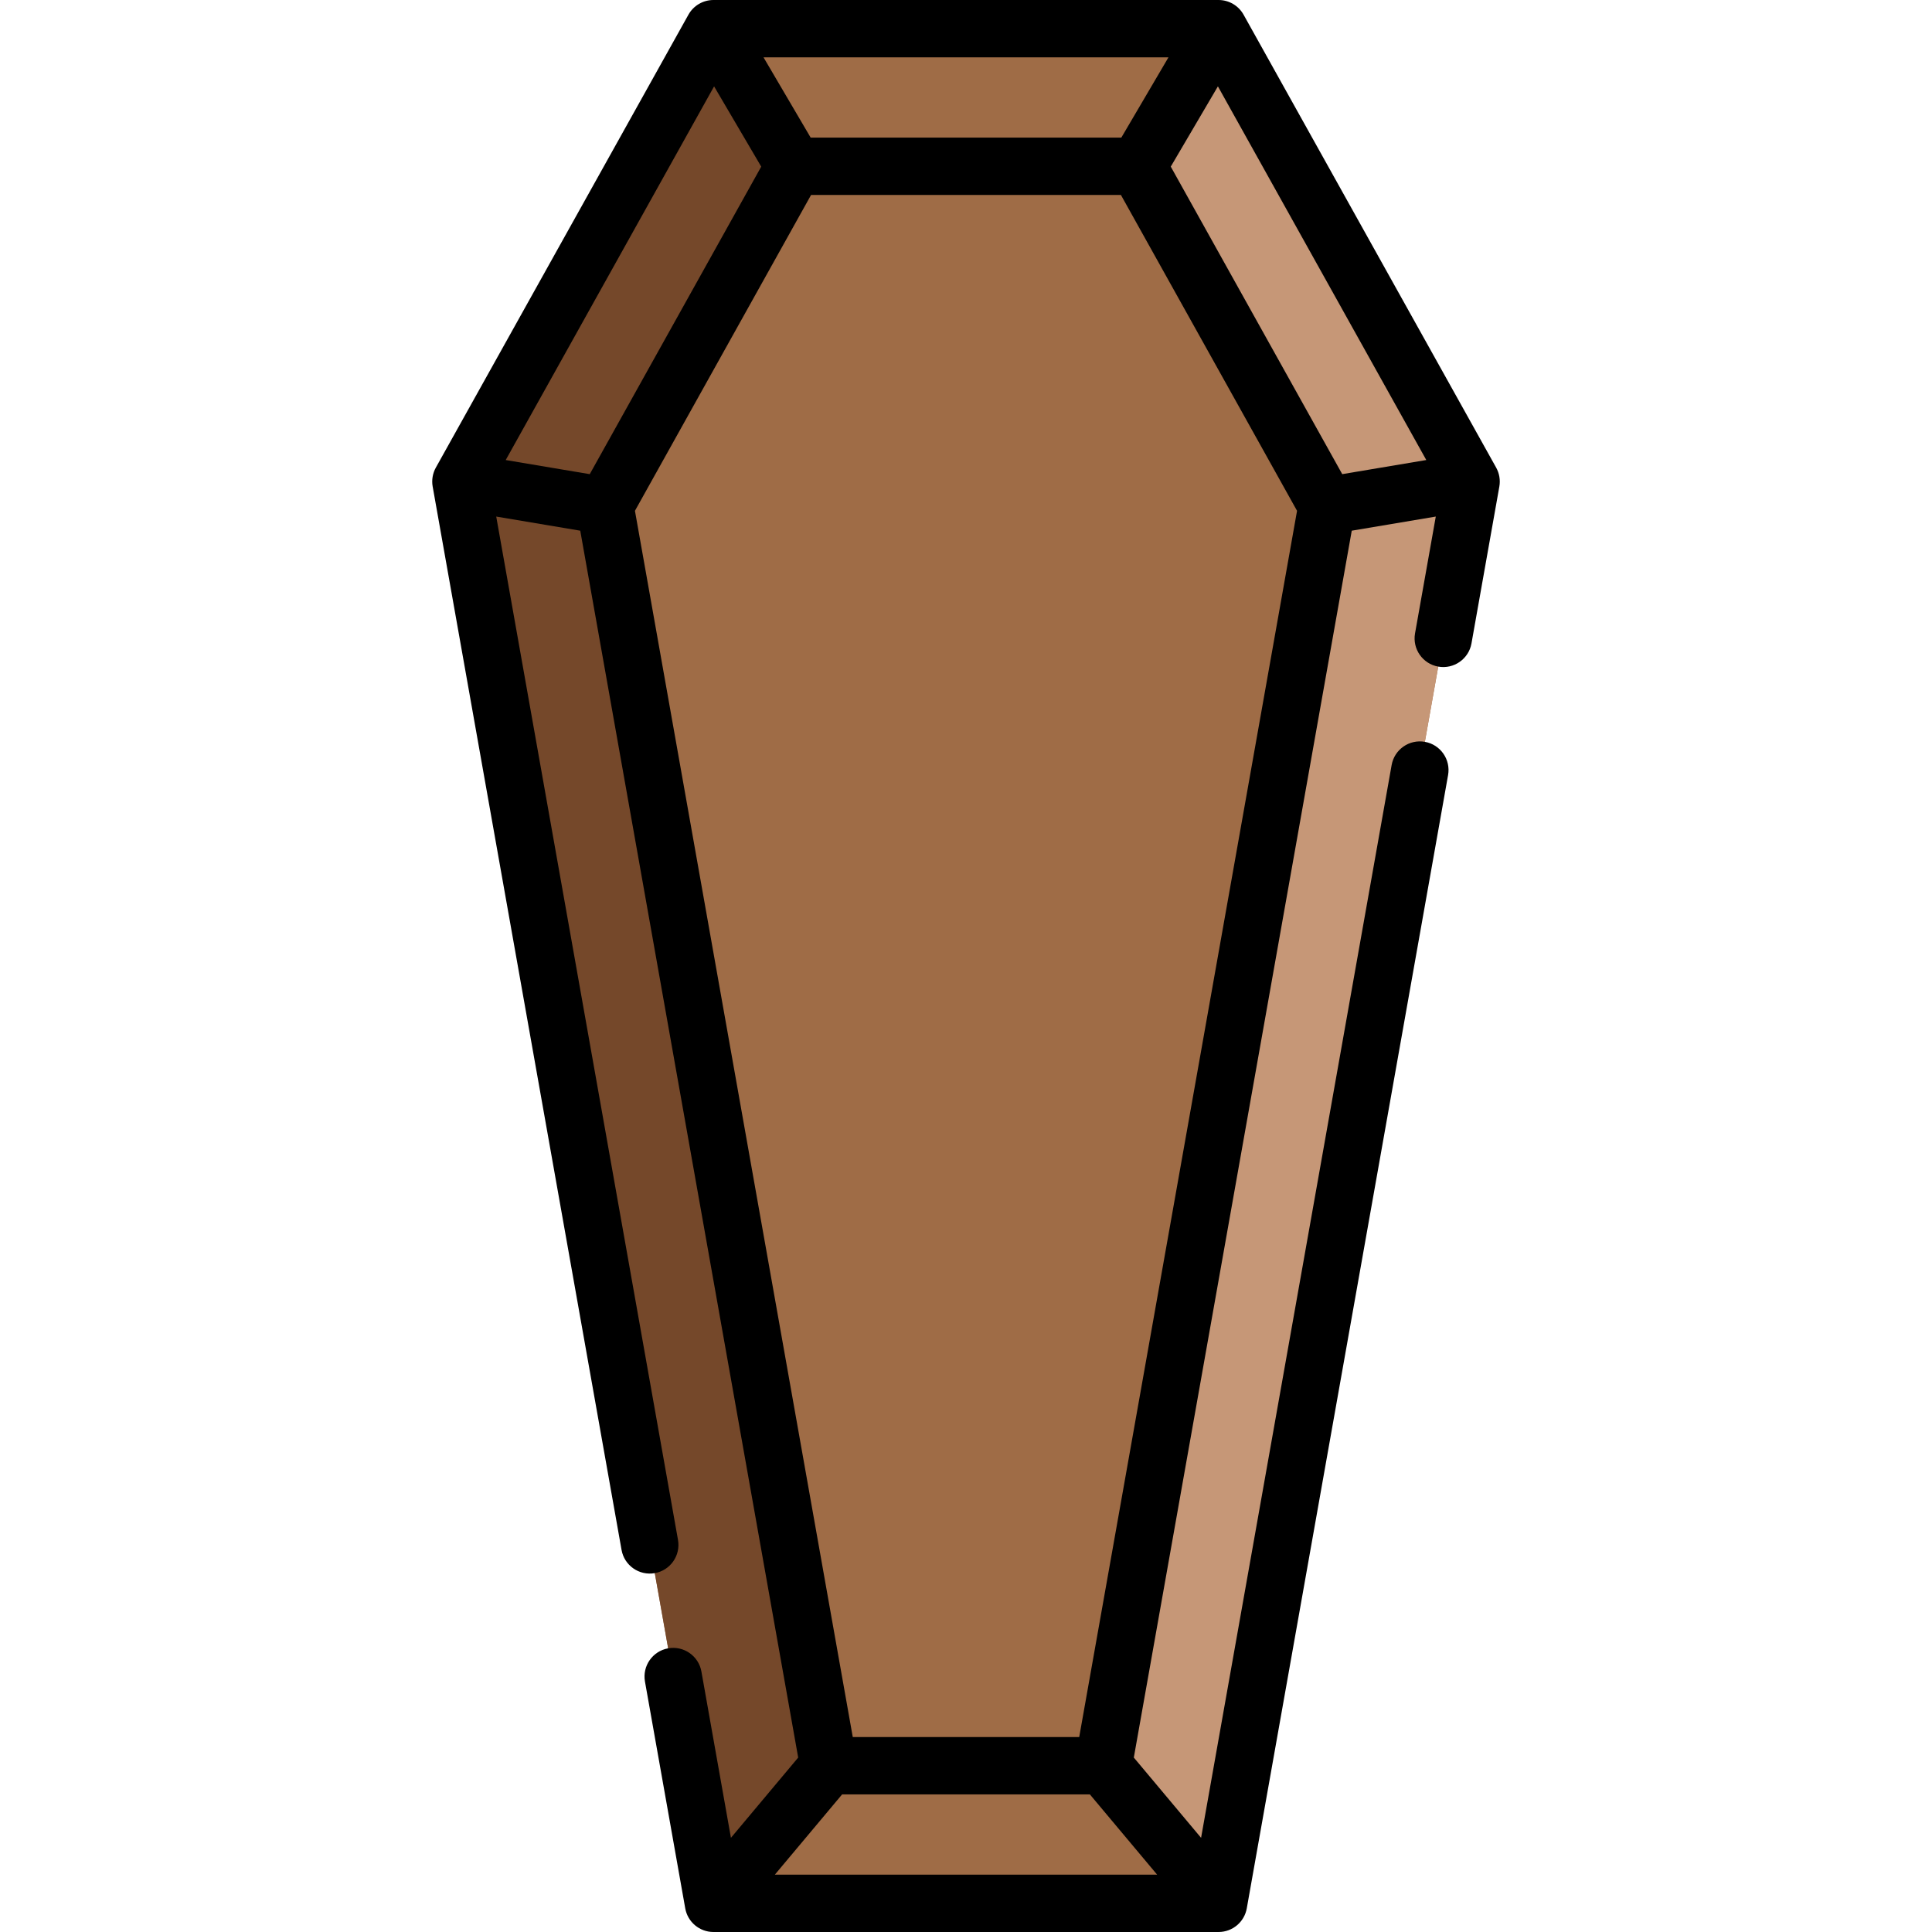 <?xml version="1.0" encoding="iso-8859-1"?>
<!-- Generator: Adobe Illustrator 19.0.0, SVG Export Plug-In . SVG Version: 6.00 Build 0)  -->
<svg version="1.1" id="Capa_1" xmlns="http://www.w3.org/2000/svg" xmlns:xlink="http://www.w3.org/1999/xlink" x="0px" y="0px"
	 viewBox="0 0 512.001 512.001" style="enable-background:new 0 0 512.001 512.001;" xml:space="preserve">
<polygon style="fill:#9F6C46;" points="322.929,7.597 189.07,7.597 122.14,127.619 189.07,504.398 322.929,504.398 389.859,127.619 
	"/>
<g>
	<polygon style="fill:#C69777;" points="322.927,7.601 389.859,127.619 351.683,134.041 301.514,44.065 	"/>
	<polygon style="fill:#C69777;" points="389.859,127.619 322.927,504.407 292.378,467.943 351.683,134.041 	"/>
</g>
<polygon style="fill:#75482A;" points="160.316,134.037 210.485,44.061 189.072,7.597 122.14,127.615 189.072,504.403 
	219.631,467.939 "/>
<path d="M396.494,123.915L329.562,3.897C328.221,1.491,325.683,0,322.928,0H189.073c-2.755,0-5.293,1.491-6.634,3.897
	l-66.932,120.018c-0.853,1.529-1.152,3.306-0.846,5.029l50.056,281.804c0.733,4.131,4.678,6.885,8.808,6.151l0,0
	c4.132-0.733,6.886-4.678,6.151-8.808l-48.171-271.194l22.267,3.741l57.755,325.136l-17.822,21.267l-7.826-44.066
	c-0.733-4.131-4.678-6.886-8.808-6.151l0,0c-4.131,0.733-6.886,4.678-6.151,8.808l10.674,60.101c0.644,3.626,3.796,6.269,7.48,6.269
	h133.855c3.683,0,6.835-2.642,7.48-6.268l53.347-300.331c0.733-4.132-2.021-8.075-6.151-8.808l0,0
	c-4.131-0.733-8.075,2.021-8.808,6.151l-50.499,284.299l-17.825-21.271l57.755-325.136l22.27-3.742l-5.499,30.955
	c-0.734,4.132,2.021,8.075,6.151,8.809l0,0c4.131,0.733,8.075-2.021,8.808-6.151l7.383-41.564
	C397.646,127.221,397.347,125.444,396.494,123.915z M377.982,121.911l-22.273,3.742l-45.444-81.495l12.492-21.27L377.982,121.911z
	 M214.833,36.464L202.34,15.193h107.318l-12.493,21.271H214.833z M189.242,22.892l12.491,21.268l-45.444,81.495l-22.27-3.742
	L189.242,22.892z M288.825,475.532l17.83,21.276H205.342l17.83-21.276H288.825z M286.004,460.338h-60.011L168.267,135.37
	l46.68-83.712h82.104l46.68,83.712L286.004,460.338z"/>
<g>
</g>
<g>
</g>
<g>
</g>
<g>
</g>
<g>
</g>
<g>
</g>
<g>
</g>
<g>
</g>
<g>
</g>
<g>
</g>
<g>
</g>
<g>
</g>
<g>
</g>
<g>
</g>
<g>
</g>
</svg>
